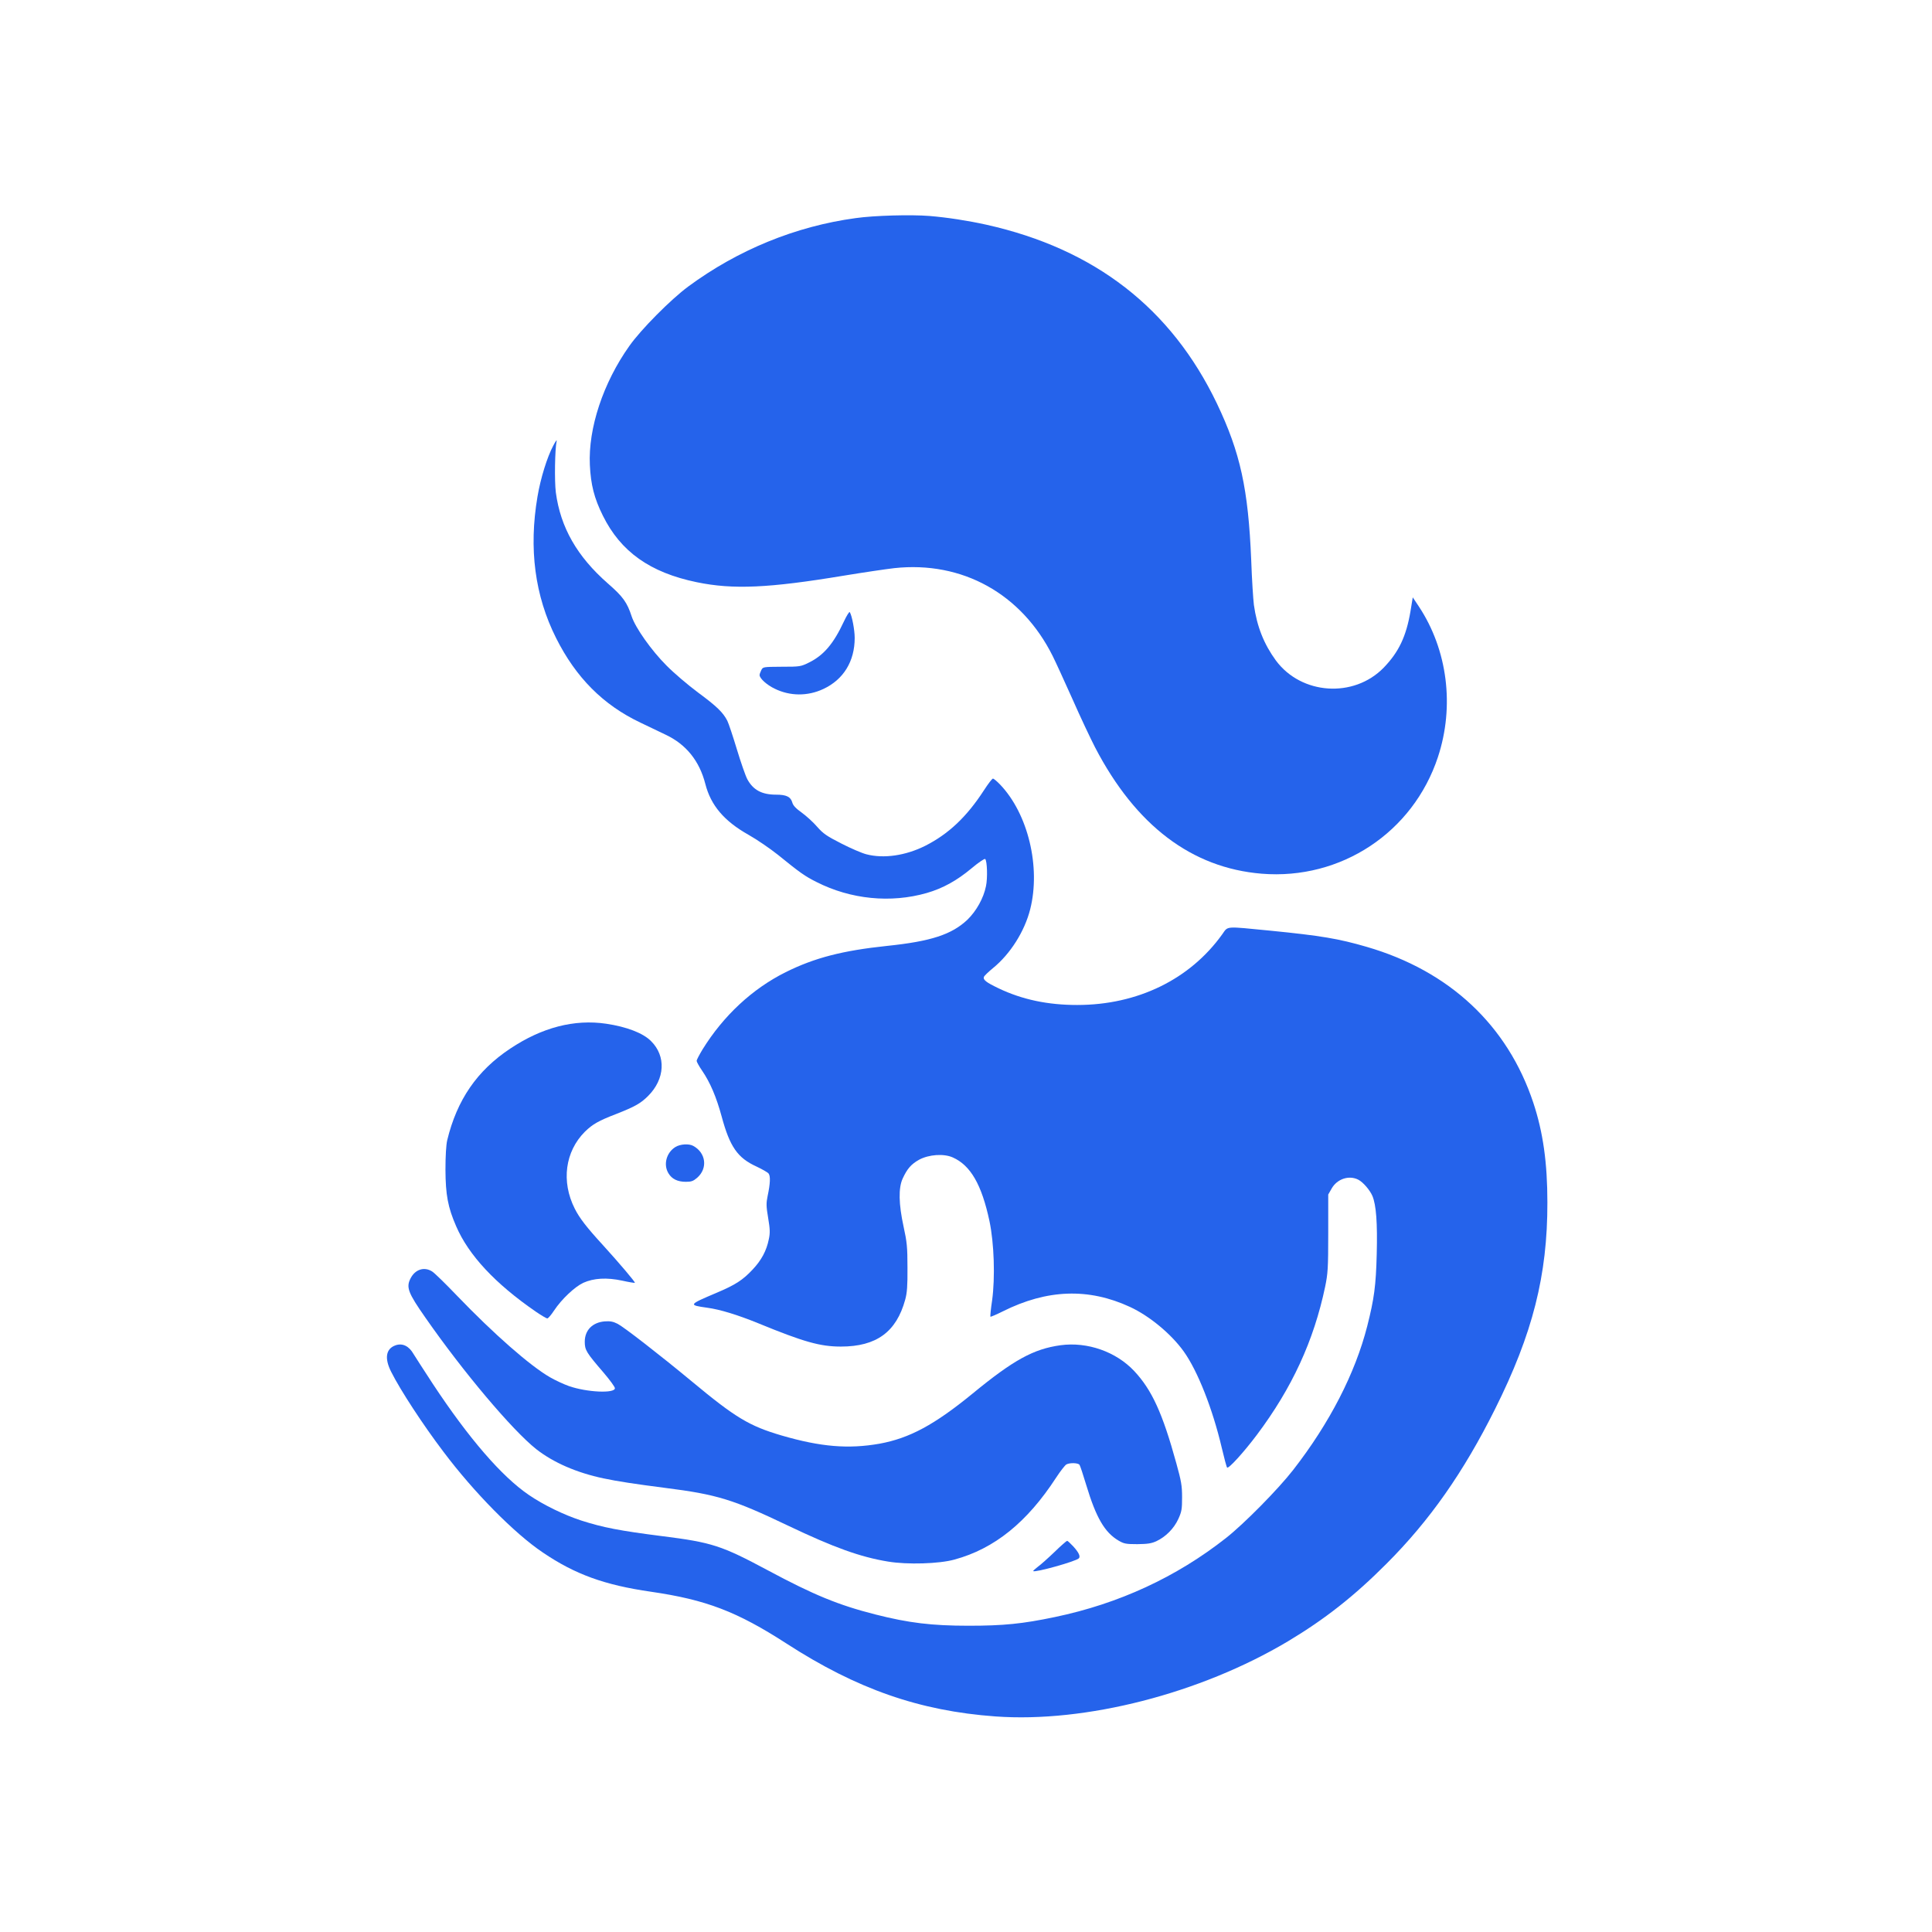 <svg width="1080" height="1080" viewBox="0 0 1080 1080" fill="none" xmlns="http://www.w3.org/2000/svg">
<path d="M519.639 120.731C529.598 121.555 541.13 123.352 551.314 125.599C612.044 139.152 654.727 172.325 680.262 225.567C693.366 253.049 697.784 273.342 699.432 313.03C699.806 323.888 700.555 335.12 700.929 338.116C702.652 350.321 706.546 360.056 713.21 369.192C727.438 388.437 756.792 390.384 773.491 373.236C781.952 364.474 786.071 355.788 788.467 341.71L789.74 333.922L793.185 339.089C809.21 363.351 813.179 394.802 803.818 423.182C789.89 465.341 749.603 491.999 705.273 488.405C666.184 485.185 634.883 461.447 612.194 417.866C609.573 412.774 603.807 400.568 599.463 390.683C595.045 380.799 590.103 370.016 588.456 366.721C571.083 331.9 537.91 313.479 499.87 317.598C495.302 318.122 482.647 319.994 471.714 321.791C429.779 328.755 409.786 329.654 389.493 325.46C363.359 320.069 346.959 308.387 337 288.244C332.132 278.434 330.26 270.946 329.736 259.938C328.763 239.42 337.15 214.035 351.827 193.367C358.267 184.232 374.89 167.458 384.7 160.194C412.407 139.752 444.681 126.497 478.303 121.929C488.787 120.432 509.38 119.908 519.639 120.731Z" fill="#2563EB"/>
<path d="M311.168 246.535C310.194 251.028 309.895 268.925 310.718 275.29C313.339 294.91 322.625 311.084 339.773 326.136C348.309 333.549 350.556 336.769 353.102 344.557C355.199 350.922 364.11 363.577 372.571 372.039C376.69 376.232 384.627 382.972 390.169 387.09C400.727 394.878 404.172 398.248 406.568 402.89C407.317 404.388 409.713 411.577 411.885 418.765C414.056 425.954 416.677 433.517 417.726 435.539C421.02 441.605 425.813 444.226 433.9 444.226C439.591 444.226 441.987 445.424 442.886 448.569C443.335 450.291 444.908 451.938 448.278 454.335C450.824 456.207 454.718 459.726 456.814 462.197C460.184 466.016 462.131 467.364 470.368 471.558C475.61 474.253 481.9 476.949 484.296 477.548C494.031 480.094 506.237 478.297 517.17 472.831C530.199 466.241 540.383 456.656 550.043 441.754C552.364 438.16 554.611 435.24 555.06 435.24C555.51 435.24 557.307 436.737 559.029 438.534C574.68 454.859 581.868 484.662 575.878 508.325C572.733 520.681 564.795 533.261 555.06 541.199C552.589 543.22 550.343 545.392 550.043 545.991C549.369 547.713 551.241 549.136 558.28 552.506C571.46 558.796 585.762 561.791 602.161 561.791C635.859 561.791 665.213 547.489 683.259 522.253C686.629 517.536 684.457 517.76 709.918 520.231C738.598 523.077 748.257 524.724 763.983 529.292C810.335 542.771 842.759 573.173 857.137 616.456C862.603 632.93 864.999 650.078 864.999 672.168C865.074 712.904 856.762 745.628 835.72 787.712C818.123 822.982 799.253 849.94 775.065 874.127C756.869 892.398 740.395 905.278 719.877 917.559C670.979 946.688 606.804 963.162 556.408 959.493C513.95 956.423 478.905 944.142 439.666 918.757C411.96 900.86 394.737 894.27 363.81 889.777C337.901 886.033 321.426 880.042 303.529 867.911C287.654 857.278 264.965 834.289 247.817 811.45C236.51 796.548 223.779 777.079 218.687 766.895C214.794 759.257 215.692 753.865 221.233 751.993C225.052 750.72 228.647 752.442 231.193 756.935C232.391 758.807 237.183 766.371 241.976 773.634C262.045 804.037 280.466 825.378 295.667 835.712C303.904 841.328 315.136 846.795 325.021 850.015C337.152 853.908 346.512 855.706 370.025 858.701C398.031 862.22 403.273 863.943 429.183 877.796C454.867 891.574 468.721 897.265 489.388 902.507C507.959 907.225 520.839 908.797 541.432 908.797C560.901 908.797 571.534 907.749 589.731 903.93C625.525 896.442 657.575 881.615 685.356 859.749C695.54 851.737 714.635 832.342 722.947 821.634C743.315 795.425 757.543 767.719 764.282 741.36C768.176 726.009 769.15 718.745 769.599 701.073C770.048 683.55 769.299 673.666 767.203 668.574C765.78 665.279 762.036 660.861 759.265 659.438C754.098 656.817 747.434 658.989 744.364 664.455L742.492 667.75V689.466C742.492 709.16 742.267 711.931 740.769 719.269C734.404 749.597 722.198 775.956 702.654 802.015C695.241 811.899 686.704 821.26 685.955 820.361C685.656 820.061 684.308 815.044 682.96 809.278C677.868 787.562 669.481 766.296 661.693 755.438C654.654 745.628 642.523 735.594 631.665 730.577C608.526 719.869 585.313 720.692 560.602 733.048C557.007 734.845 553.862 736.193 553.637 736.043C553.488 735.819 553.862 731.7 554.611 726.833C556.333 714.103 555.734 695.007 553.113 682.577C548.77 662.209 542.555 651.426 532.595 647.008C527.578 644.761 519.266 645.36 513.8 648.281C509.382 650.752 507.135 653.298 504.589 658.839C502.193 664.081 502.343 672.992 505.114 685.722C506.986 694.259 507.285 697.104 507.285 708.561C507.36 718.895 507.06 722.714 506.012 726.533C501.07 744.58 489.912 752.742 470.068 752.742C458.537 752.742 449.401 750.196 423.866 739.712C412.259 734.995 402.524 731.999 395.336 731.026C384.702 729.528 384.777 729.379 400.503 722.714C411.136 718.221 415.18 715.6 420.721 709.684C425.663 704.443 428.509 699.126 429.782 692.686C430.53 689.242 430.456 687.145 429.407 680.855C428.284 674.265 428.284 672.543 429.108 668.574C430.605 661.535 430.755 657.416 429.632 655.994C429.108 655.32 426.037 653.597 422.892 652.1C412.334 647.307 407.991 641.092 403.423 624.168C400.428 613.161 396.983 605.073 392.415 598.409C390.768 596.013 389.42 593.542 389.42 593.017C389.42 592.493 390.918 589.648 392.715 586.652C404.396 567.782 420.571 552.73 439.217 543.445C455.317 535.433 470.967 531.389 495.828 528.768C520.464 526.222 531.996 522.403 540.758 514.166C545.775 509.299 549.818 502.11 551.166 495.37C552.14 490.877 551.84 481.218 550.717 480.169C550.343 479.87 546.898 482.191 543.079 485.411C534.917 492.225 527.129 496.568 518.068 499.189C498 504.955 475.61 502.784 456.44 493.049C450 489.829 447.229 487.882 434.874 477.848C430.456 474.328 423.117 469.311 418.474 466.69C404.771 458.977 397.357 450.216 394.287 438.235C390.992 425.355 383.579 416.145 372.197 410.753C368.677 409.106 362.312 406.035 357.969 403.939C337.152 394.054 321.951 378.778 310.868 356.688C298.962 333.025 295.517 306.666 300.459 277.612C302.182 267.353 305.851 255.521 309.295 249.081C310.568 246.685 311.392 245.487 311.168 246.535Z" fill="#2563EB"/>
<path d="M475.011 342.16C476.284 344.182 477.781 352.195 477.781 356.613C477.781 369.717 471.491 379.901 460.259 385.143C451.497 389.261 441.613 389.187 433.076 384.993C428.658 382.896 424.615 379.227 424.615 377.355C424.615 376.831 425.064 375.633 425.588 374.584C426.487 372.787 426.636 372.787 436.97 372.712C447.229 372.712 447.604 372.637 452.321 370.316C460.483 366.272 465.95 359.833 471.716 347.477C473.288 344.107 474.786 341.786 475.011 342.16Z" fill="#2563EB"/>
<path d="M338.873 572.274C350.405 573.996 359.541 577.516 363.959 582.009C372.421 590.395 371.747 603.2 362.312 612.636C358.118 616.829 354.898 618.626 344.415 622.745C334.68 626.489 331.235 628.436 326.967 632.629C315.884 643.712 313.638 660.486 321.276 675.612C323.897 680.854 327.866 686.021 337.001 695.98C346.137 706.014 355.273 716.797 354.898 717.097C354.749 717.247 351.529 716.722 347.859 715.899C339.098 714.027 331.909 714.476 326.069 717.097C321.276 719.343 313.938 726.233 309.669 732.672C308.097 735.069 306.449 737.016 305.925 737.016C305.476 737.016 302.555 735.293 299.485 733.197C276.871 717.621 261.969 701.671 255.005 685.496C250.362 674.863 249.089 667.899 249.014 653.896C249.014 646.108 249.389 640.043 249.988 637.422C255.454 614.807 266.687 598.483 285.183 586.202C303.005 574.296 321.126 569.653 338.873 572.274Z" fill="#2563EB"/>
<path d="M387.546 640.566C394.659 644.46 395.708 653.072 389.792 658.313C387.546 660.26 386.497 660.635 383.352 660.635C378.784 660.635 375.564 659.062 373.692 655.917C370.697 651.05 372.494 644.31 377.586 641.165C380.282 639.518 385.149 639.218 387.546 640.566Z" fill="#2563EB"/>
<path d="M241.521 710.731C242.794 711.48 249.084 717.62 255.599 724.435C275.892 745.552 296.41 763.598 307.568 769.963C310.563 771.686 315.281 773.857 318.051 774.831C328.16 778.35 343.736 779.024 343.736 776.029C343.736 775.28 340.89 771.386 337.371 767.267C327.711 756.035 326.887 754.687 326.887 750.044C326.887 743.605 331.156 739.261 337.97 738.662C341.115 738.438 342.688 738.737 345.234 740.01C348.753 741.807 368.822 757.383 386.719 772.21C411.13 792.503 418.843 797.146 436.965 802.462C458.831 808.827 474.256 810.1 491.704 807.03C508.403 803.96 522.256 796.547 543.673 779.024C566.662 760.154 577.744 754.088 592.871 751.991C607.847 749.97 623.872 755.586 634.056 766.444C643.866 776.927 649.856 789.882 657.569 817.963C660.34 827.997 660.789 830.468 660.789 836.983C660.789 843.648 660.564 844.996 658.692 849.114C656.221 854.506 651.653 859.074 646.412 861.545C643.641 862.818 641.469 863.117 635.778 863.192C629.338 863.192 628.29 862.967 625.22 861.17C617.507 856.602 612.714 848.365 607.248 830.244C605.526 824.478 603.803 819.311 603.429 818.787C602.53 817.738 598.037 817.589 596.09 818.637C595.342 819.086 592.796 822.306 590.399 825.975C574.15 850.986 555.878 865.738 533.563 871.804C525.027 874.2 507.13 874.724 496.422 872.927C480.846 870.381 466.019 864.989 440.709 852.933C409.857 838.181 400.871 835.411 371.817 831.741C354.968 829.57 345.084 828.072 337.371 826.425C322.394 823.28 309.365 817.589 299.78 810.1C286.301 799.392 258.969 766.968 237.852 736.64C228.042 722.637 226.919 719.567 229.54 714.55C232.086 709.608 237.103 707.96 241.521 710.731Z" fill="#2563EB"/>
<path d="M599.915 864.392C603.06 867.836 604.108 870.083 603.06 871.131C601.338 872.853 578.498 879.219 577.6 878.245C577.45 878.095 578.573 877.047 580.146 875.849C581.718 874.726 585.912 870.981 589.506 867.537C593.026 864.092 596.246 861.322 596.545 861.322C596.845 861.322 598.342 862.744 599.915 864.392Z" fill="#2563EB"/>
</svg>
